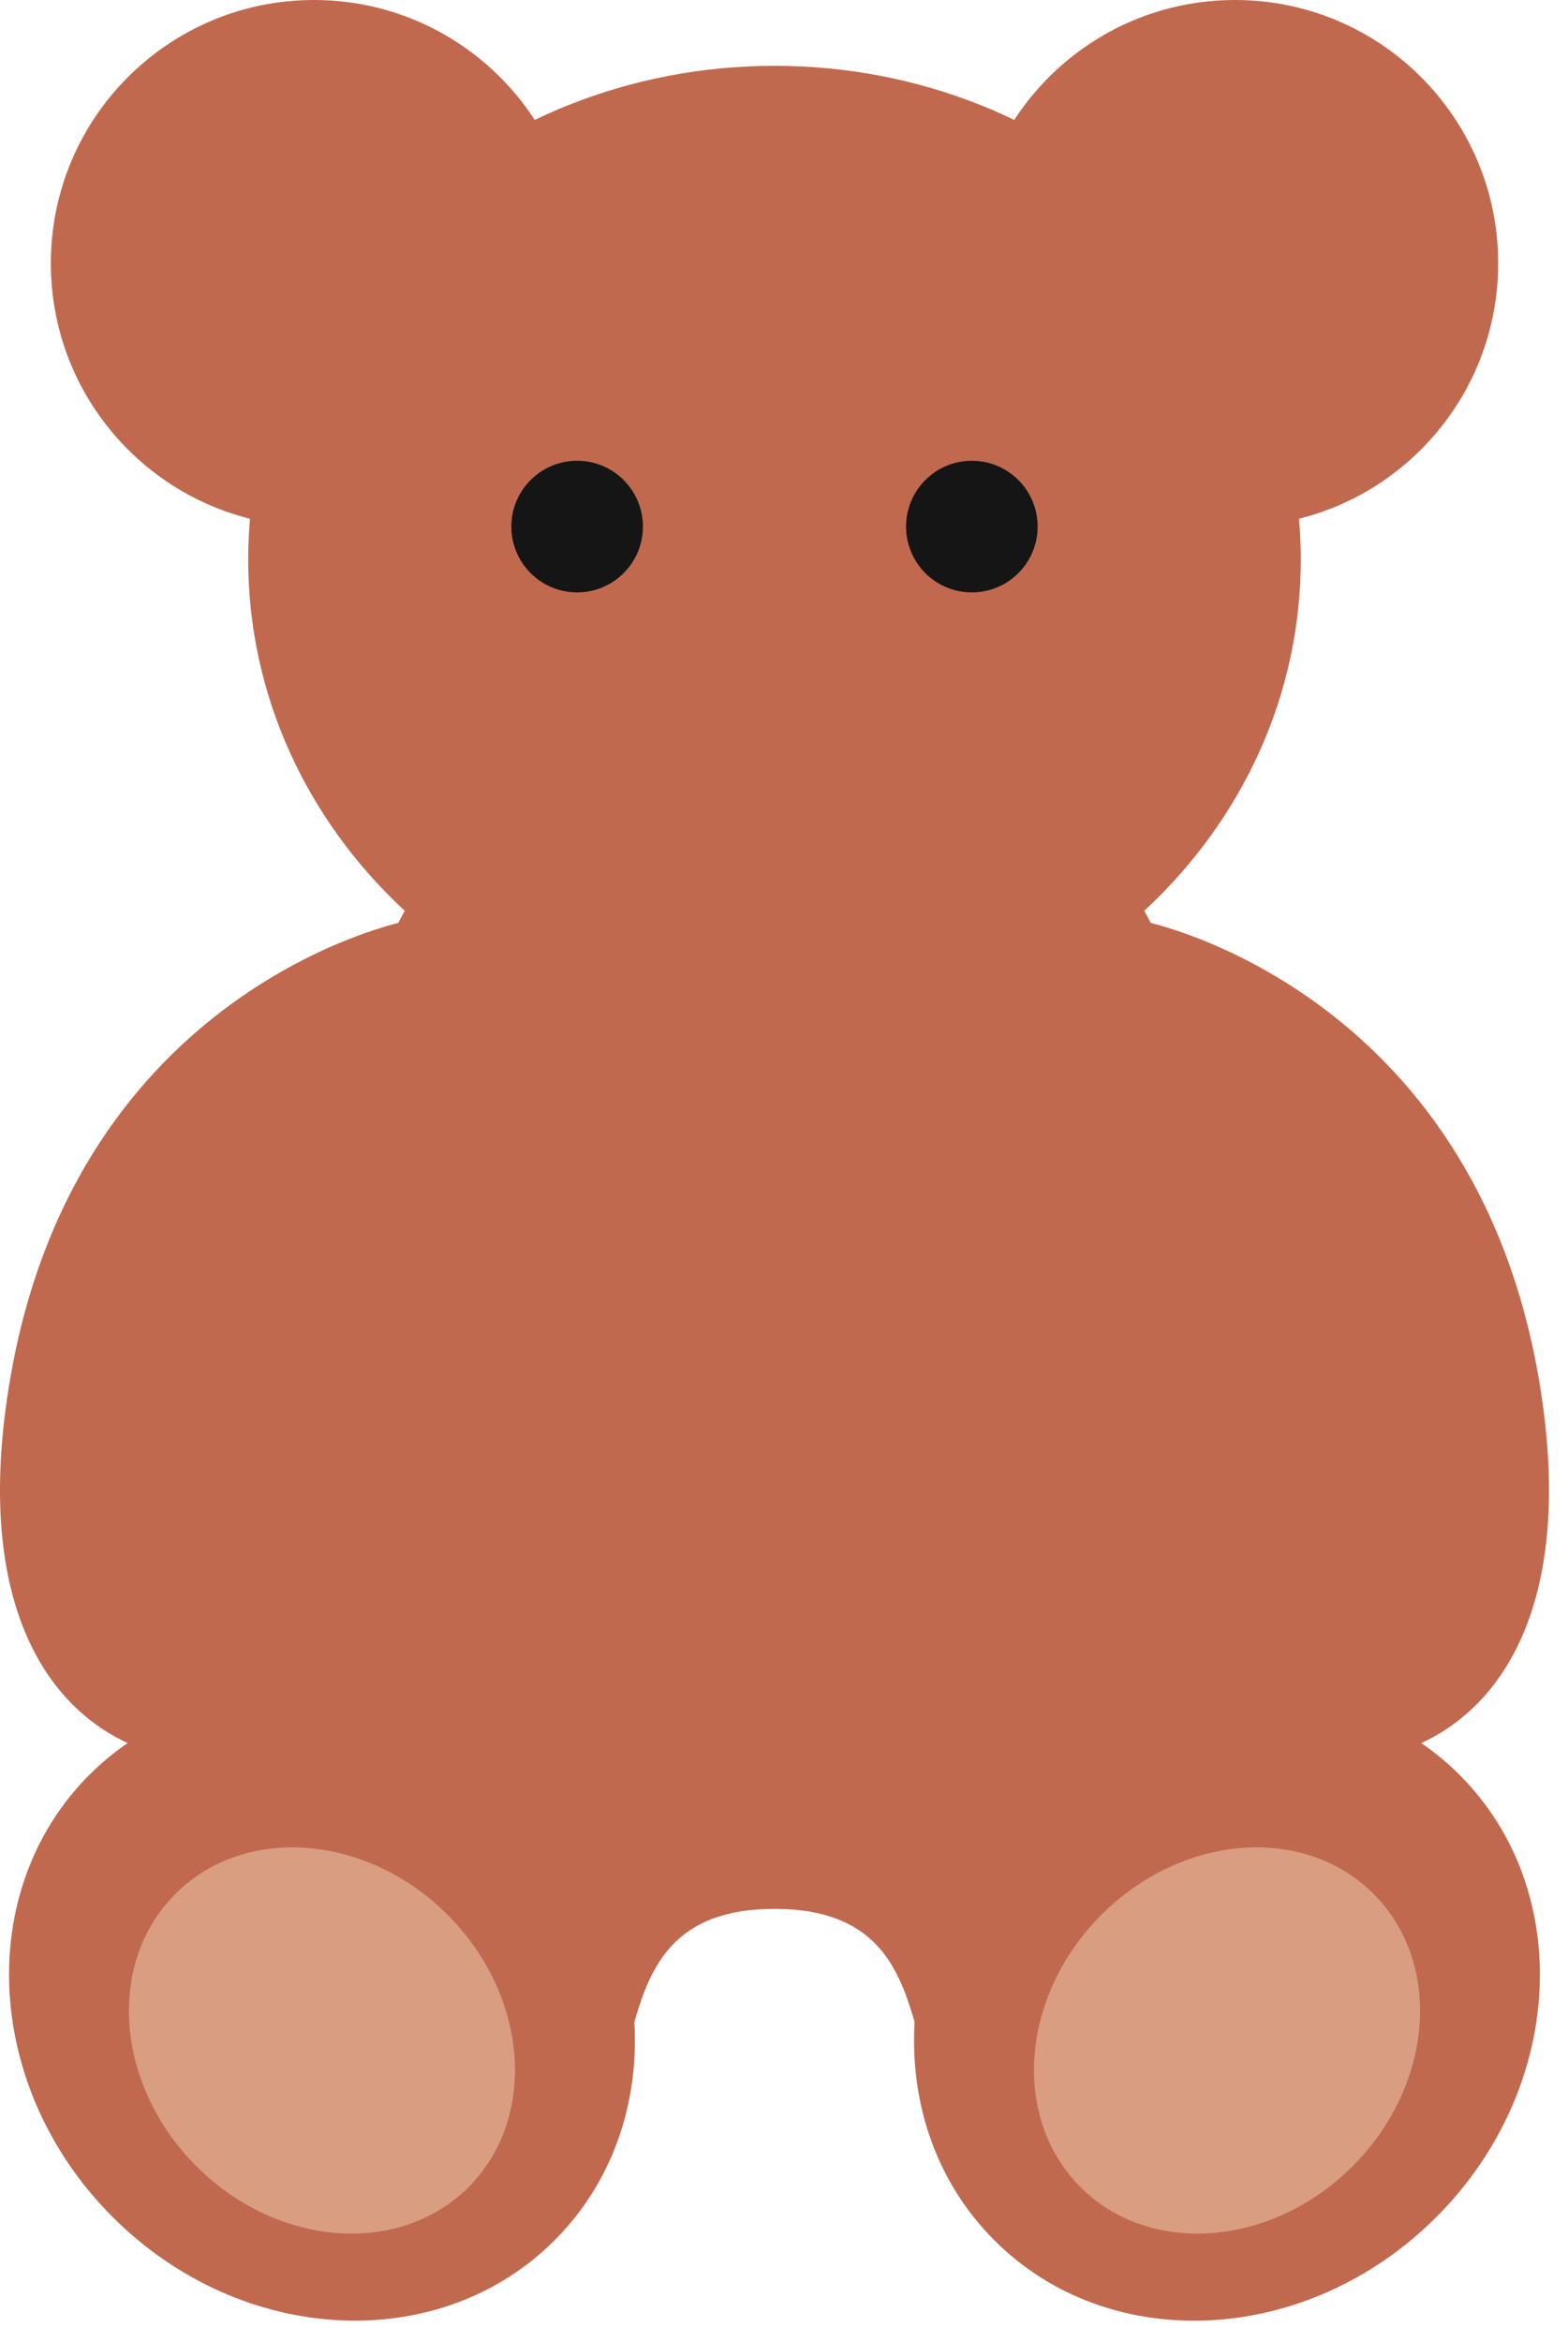 <svg width="71" height="106" viewBox="0 0 71 106" fill="none" xmlns="http://www.w3.org/2000/svg">
<path d="M55.922 65.535H55.168C55.645 63.158 55.922 60.671 55.922 58.088C55.922 42.458 46.586 29.789 35.069 29.789C23.553 29.789 14.217 42.458 14.217 58.088C14.217 60.671 14.494 63.158 14.971 65.535H14.217C8.259 74.472 9.743 89.534 14.581 92.346C35.069 104.261 23.154 86.388 35.069 86.388C46.985 86.388 35.069 104.261 55.558 92.346C60.396 89.534 61.88 74.472 55.922 65.535Z" fill="#C1694F"/>
<path d="M51.951 60.942C51.424 56.343 52.895 50.331 52.711 45.303C48.579 48.532 40.87 50.641 35.07 50.641C29.27 50.641 21.635 48.532 17.503 45.303C17.319 50.331 18.716 56.343 18.188 60.942C16.824 72.858 25.198 82.343 35.07 82.343C44.942 82.343 53.316 72.858 51.951 60.942Z" fill="#C1694F"/>
<path d="M18.307 41.704C18.307 41.704 3.413 44.683 0.434 62.557C-2.545 80.43 10.619 82.161 15.328 77.451C21.286 71.493 15.328 65.535 15.328 65.535C15.328 65.535 18.307 50.641 18.307 41.704ZM51.832 41.704C51.832 41.704 66.726 44.683 69.705 62.557C72.684 80.43 59.52 82.161 54.811 77.451C48.853 71.493 54.811 65.535 54.811 65.535C54.811 65.535 51.832 50.641 51.832 41.704Z" fill="#C1694F"/>
<path d="M14.217 23.831C20.798 23.831 26.133 18.496 26.133 11.916C26.133 5.335 20.798 0 14.217 0C7.637 0 2.302 5.335 2.302 11.916C2.302 18.496 7.637 23.831 14.217 23.831Z" fill="#C1694F"/>
<path d="M55.922 23.831C62.503 23.831 67.838 18.496 67.838 11.916C67.838 5.335 62.503 0 55.922 0C49.341 0 44.006 5.335 44.006 11.916C44.006 18.496 49.341 23.831 55.922 23.831Z" fill="#C1694F"/>
<path d="M35.07 47.662C48.231 47.662 58.901 37.659 58.901 25.32C58.901 12.982 48.231 2.979 35.07 2.979C21.908 2.979 11.239 12.982 11.239 25.32C11.239 37.659 21.908 47.662 35.07 47.662Z" fill="#C1694F"/>
<path d="M26.133 26.81C27.778 26.81 29.112 25.476 29.112 23.831C29.112 22.186 27.778 20.852 26.133 20.852C24.488 20.852 23.154 22.186 23.154 23.831C23.154 25.476 24.488 26.81 26.133 26.81Z" fill="#151515"/>
<path d="M44.006 26.81C45.651 26.81 46.985 25.476 46.985 23.831C46.985 22.186 45.651 20.852 44.006 20.852C42.361 20.852 41.027 22.186 41.027 23.831C41.027 25.476 42.361 26.81 44.006 26.81Z" fill="#151515"/>
<path d="M25.112 101.386C30.347 96.151 29.875 87.192 24.058 81.375C18.241 75.558 9.282 75.087 4.047 80.322C-1.187 85.557 -0.716 94.516 5.101 100.333C10.918 106.149 19.877 106.621 25.112 101.386Z" fill="#C1694F"/>
<path d="M21.215 98.98C18.075 102.119 12.558 101.696 8.891 98.032C5.227 94.368 4.801 88.851 7.944 85.709C11.083 82.569 16.6 82.992 20.267 86.656C23.931 90.323 24.354 95.84 21.215 98.98Z" fill="#D99E82"/>
<path d="M19.845 97.612C17.518 99.939 13.273 99.468 10.366 96.558C7.458 93.65 6.985 89.405 9.311 87.079C11.638 84.752 15.883 85.223 18.79 88.133C21.697 91.044 22.171 95.286 19.845 97.612Z" fill="#D99E82"/>
<path d="M65.037 100.335C70.854 94.518 71.325 85.559 66.09 80.324C60.855 75.089 51.896 75.561 46.079 81.378C40.263 87.194 39.791 96.153 45.026 101.388C50.261 106.623 59.221 106.152 65.037 100.335Z" fill="#C1694F"/>
<path d="M48.924 98.98C52.064 102.119 57.581 101.696 61.248 98.032C64.912 94.368 65.338 88.851 62.195 85.709C59.056 82.569 53.539 82.992 49.872 86.656C46.208 90.323 45.785 95.84 48.924 98.98Z" fill="#D99E82"/>
<path d="M59.771 96.558C62.679 93.65 63.151 89.406 60.824 87.079C58.498 84.753 54.254 85.225 51.346 88.133C48.437 91.041 47.966 95.285 50.292 97.612C52.619 99.938 56.863 99.467 59.771 96.558Z" fill="#D99E82"/>
</svg>
